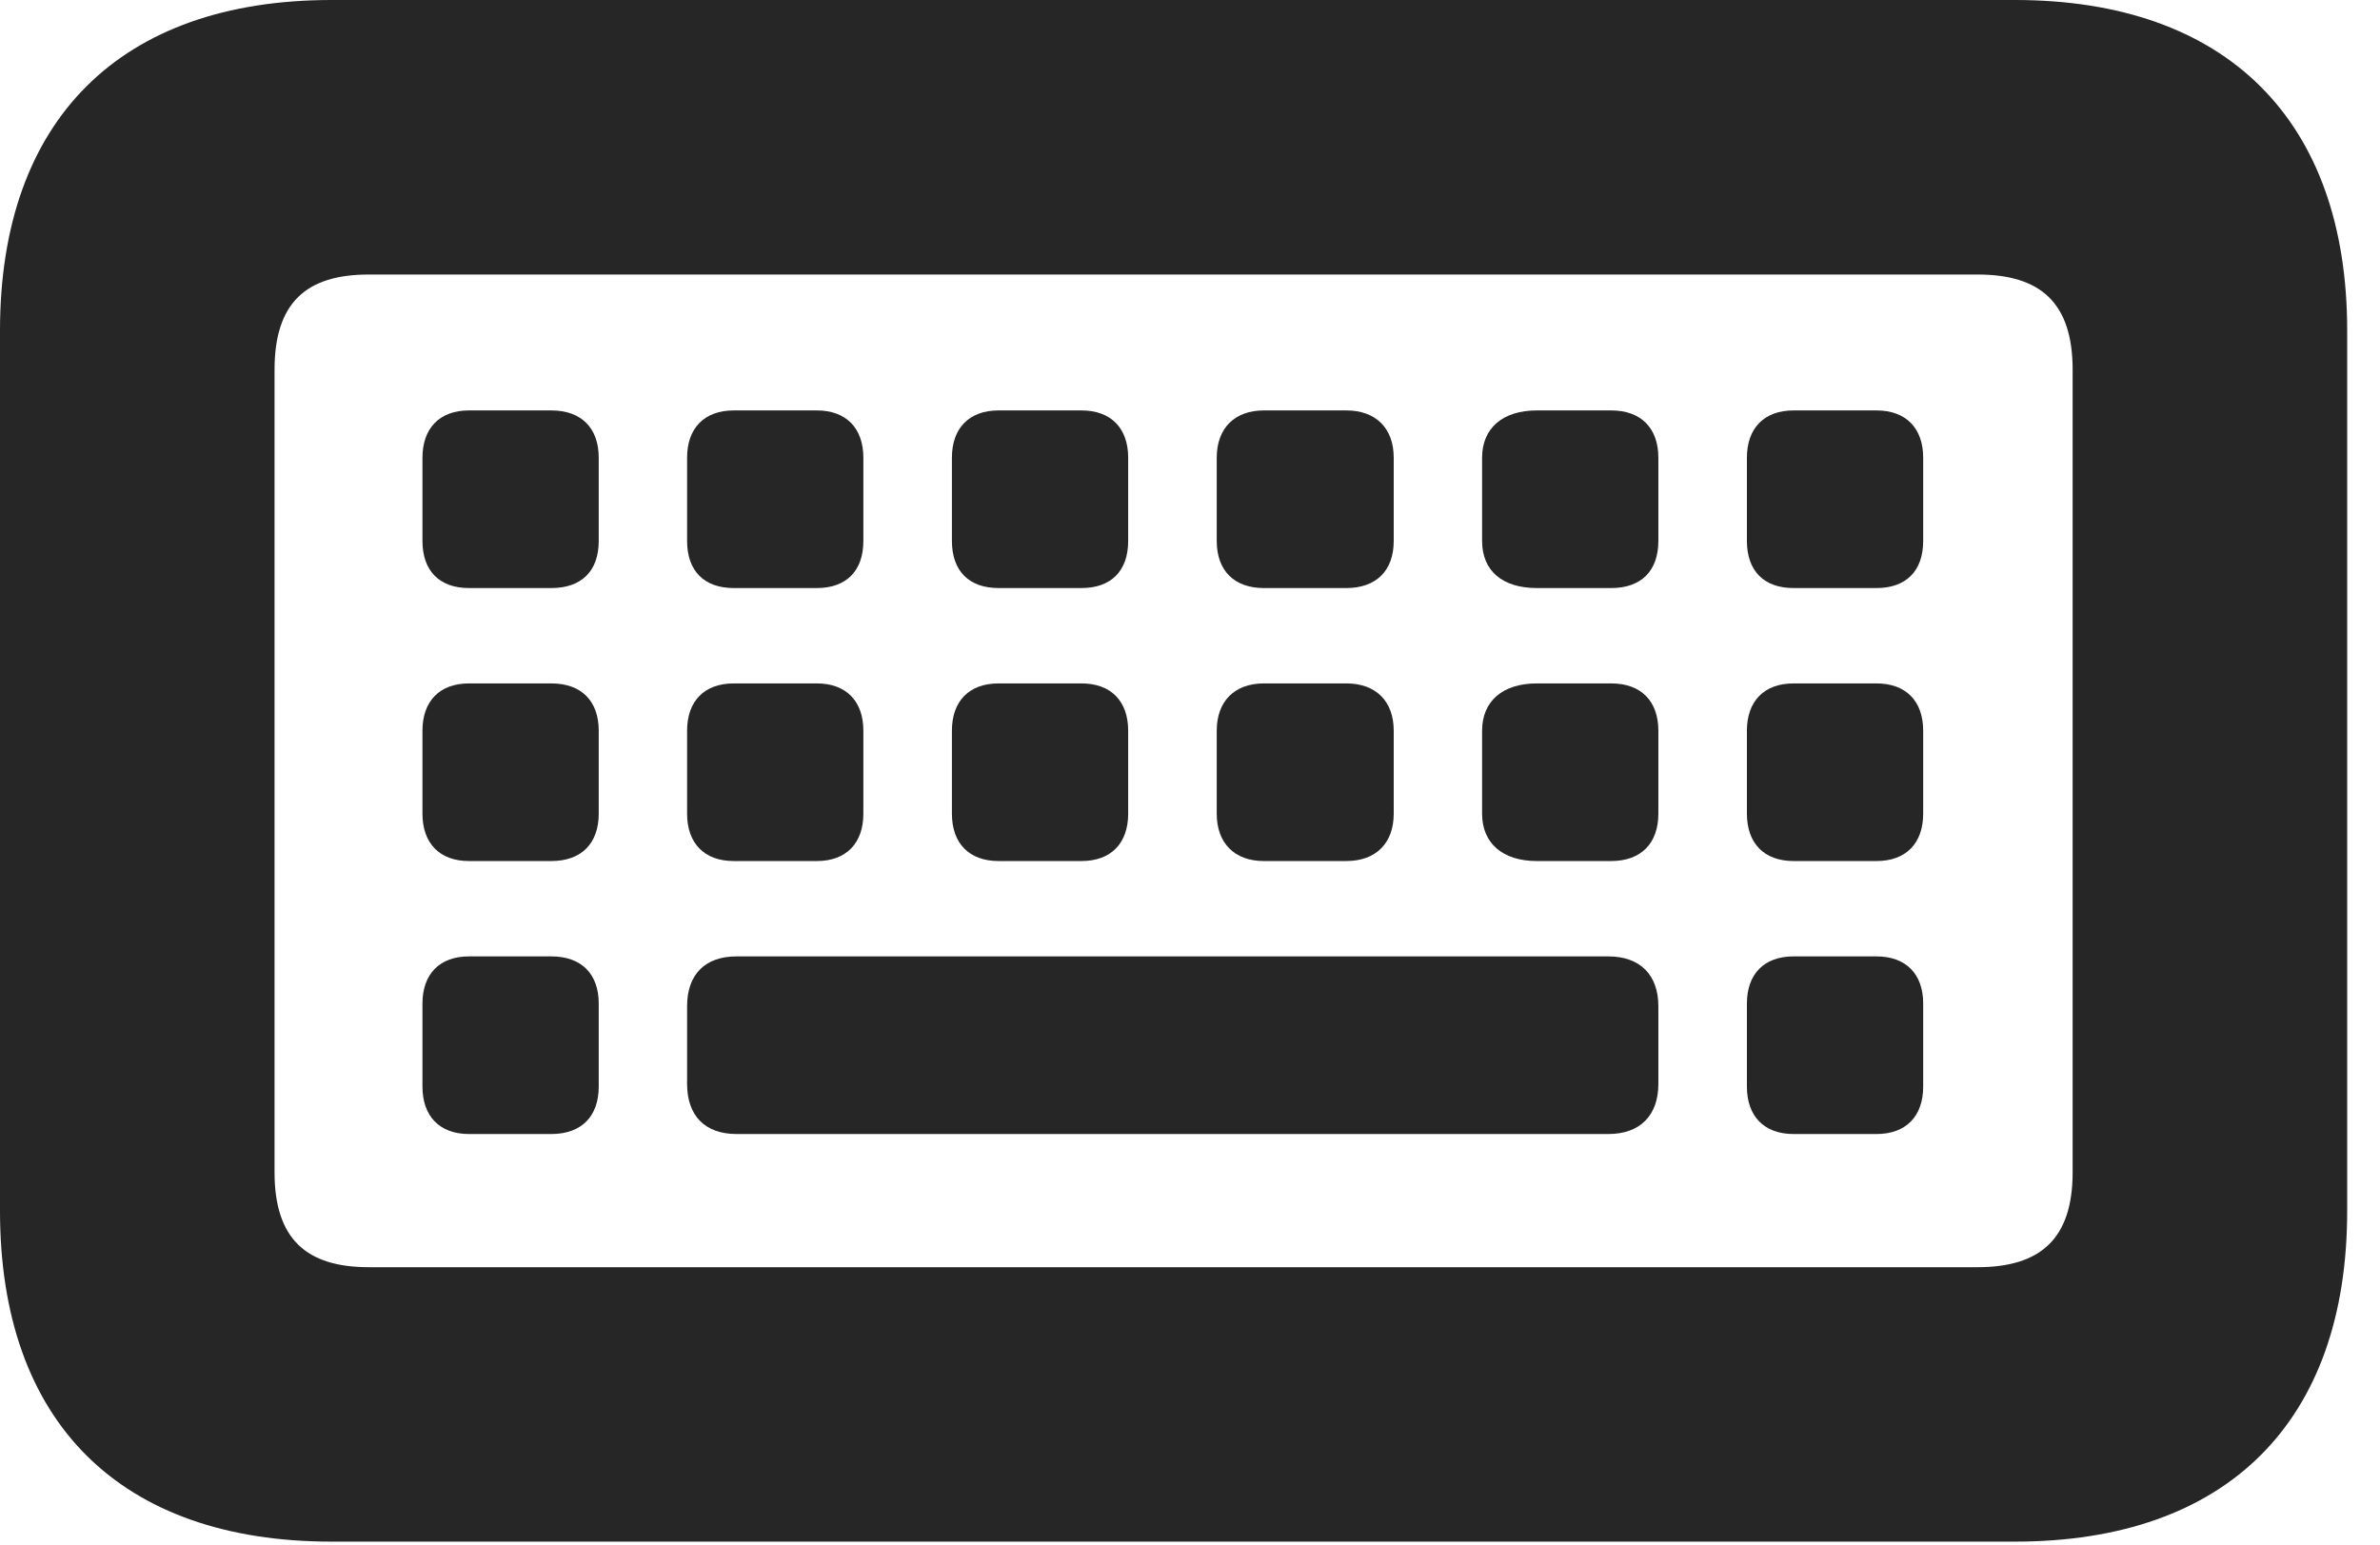 <?xml version="1.0" encoding="UTF-8"?>
<!--Generator: Apple Native CoreSVG 326-->
<!DOCTYPE svg PUBLIC "-//W3C//DTD SVG 1.1//EN" "http://www.w3.org/Graphics/SVG/1.1/DTD/svg11.dtd">
<svg version="1.1" xmlns="http://www.w3.org/2000/svg" xmlns:xlink="http://www.w3.org/1999/xlink"
       viewBox="0 0 26.18 16.991">
       <g>
              <rect height="16.991" opacity="0" width="26.18" x="0" y="0" />
              <path d="M3.648 16.959L22.163 16.959C24.492 16.959 25.819 15.645 25.819 13.32L25.819 3.637C25.819 1.322 24.492 0 22.163 0L3.648 0C1.322 0 0 1.319 0 3.637L0 13.32C0 15.645 1.322 16.959 3.648 16.959ZM4.056 13.94C3.37 13.94 3.02 13.629 3.02 12.896L3.02 4.068C3.02 3.328 3.37 3.02 4.056 3.02L21.753 3.02C22.444 3.02 22.799 3.328 22.799 4.068L22.799 12.896C22.799 13.629 22.444 13.94 21.753 13.94ZM5.159 6.469L6.064 6.469C6.398 6.469 6.586 6.281 6.586 5.95L6.586 5.036C6.586 4.711 6.398 4.515 6.064 4.515L5.159 4.515C4.835 4.515 4.647 4.711 4.647 5.036L4.647 5.95C4.647 6.281 4.835 6.469 5.159 6.469ZM8.072 6.469L8.985 6.469C9.309 6.469 9.497 6.281 9.497 5.95L9.497 5.036C9.497 4.711 9.309 4.515 8.985 4.515L8.072 4.515C7.746 4.515 7.558 4.711 7.558 5.036L7.558 5.95C7.558 6.281 7.746 6.469 8.072 6.469ZM10.985 6.469L11.896 6.469C12.222 6.469 12.41 6.281 12.41 5.95L12.41 5.036C12.41 4.711 12.222 4.515 11.896 4.515L10.985 4.515C10.659 4.515 10.471 4.711 10.471 5.036L10.471 5.95C10.471 6.281 10.659 6.469 10.985 6.469ZM13.903 6.469L14.809 6.469C15.135 6.469 15.331 6.281 15.331 5.95L15.331 5.036C15.331 4.711 15.135 4.515 14.809 4.515L13.903 4.515C13.58 4.515 13.384 4.711 13.384 5.036L13.384 5.95C13.384 6.281 13.58 6.469 13.903 6.469ZM16.906 6.469L17.723 6.469C18.053 6.469 18.242 6.281 18.242 5.95L18.242 5.036C18.242 4.711 18.053 4.515 17.723 4.515L16.906 4.515C16.528 4.515 16.303 4.711 16.303 5.036L16.303 5.95C16.303 6.281 16.528 6.469 16.906 6.469ZM19.73 6.469L20.641 6.469C20.967 6.469 21.155 6.281 21.155 5.95L21.155 5.036C21.155 4.711 20.967 4.515 20.641 4.515L19.73 4.515C19.404 4.515 19.216 4.711 19.216 5.036L19.216 5.95C19.216 6.281 19.404 6.469 19.73 6.469ZM5.159 9.472L6.064 9.472C6.398 9.472 6.586 9.276 6.586 8.95L6.586 8.039C6.586 7.714 6.398 7.518 6.064 7.518L5.159 7.518C4.835 7.518 4.647 7.714 4.647 8.039L4.647 8.95C4.647 9.276 4.835 9.472 5.159 9.472ZM8.072 9.472L8.985 9.472C9.309 9.472 9.497 9.276 9.497 8.95L9.497 8.039C9.497 7.714 9.309 7.518 8.985 7.518L8.072 7.518C7.746 7.518 7.558 7.714 7.558 8.039L7.558 8.95C7.558 9.276 7.746 9.472 8.072 9.472ZM10.985 9.472L11.896 9.472C12.222 9.472 12.41 9.276 12.41 8.95L12.41 8.039C12.41 7.714 12.222 7.518 11.896 7.518L10.985 7.518C10.659 7.518 10.471 7.714 10.471 8.039L10.471 8.95C10.471 9.276 10.659 9.472 10.985 9.472ZM13.903 9.472L14.809 9.472C15.135 9.472 15.331 9.276 15.331 8.95L15.331 8.039C15.331 7.714 15.135 7.518 14.809 7.518L13.903 7.518C13.58 7.518 13.384 7.714 13.384 8.039L13.384 8.95C13.384 9.276 13.58 9.472 13.903 9.472ZM16.906 9.472L17.723 9.472C18.053 9.472 18.242 9.276 18.242 8.95L18.242 8.039C18.242 7.714 18.053 7.518 17.723 7.518L16.906 7.518C16.528 7.518 16.303 7.714 16.303 8.039L16.303 8.95C16.303 9.276 16.528 9.472 16.906 9.472ZM19.73 9.472L20.641 9.472C20.967 9.472 21.155 9.276 21.155 8.95L21.155 8.039C21.155 7.714 20.967 7.518 20.641 7.518L19.73 7.518C19.404 7.518 19.216 7.714 19.216 8.039L19.216 8.95C19.216 9.276 19.404 9.472 19.73 9.472ZM5.159 12.475L6.064 12.475C6.398 12.475 6.586 12.279 6.586 11.953L6.586 11.04C6.586 10.716 6.398 10.521 6.064 10.521L5.159 10.521C4.835 10.521 4.647 10.716 4.647 11.04L4.647 11.953C4.647 12.279 4.835 12.475 5.159 12.475ZM8.102 12.475L17.692 12.475C18.039 12.475 18.242 12.272 18.242 11.923L18.242 11.07C18.242 10.723 18.039 10.521 17.692 10.521L8.102 10.521C7.753 10.521 7.558 10.723 7.558 11.07L7.558 11.923C7.558 12.272 7.753 12.475 8.102 12.475ZM19.73 12.475L20.641 12.475C20.967 12.475 21.155 12.279 21.155 11.953L21.155 11.04C21.155 10.716 20.967 10.521 20.641 10.521L19.73 10.521C19.404 10.521 19.216 10.716 19.216 11.04L19.216 11.953C19.216 12.279 19.404 12.475 19.73 12.475Z"
                     fill="currentColor" fill-opacity="0.85" />
       </g>
</svg>